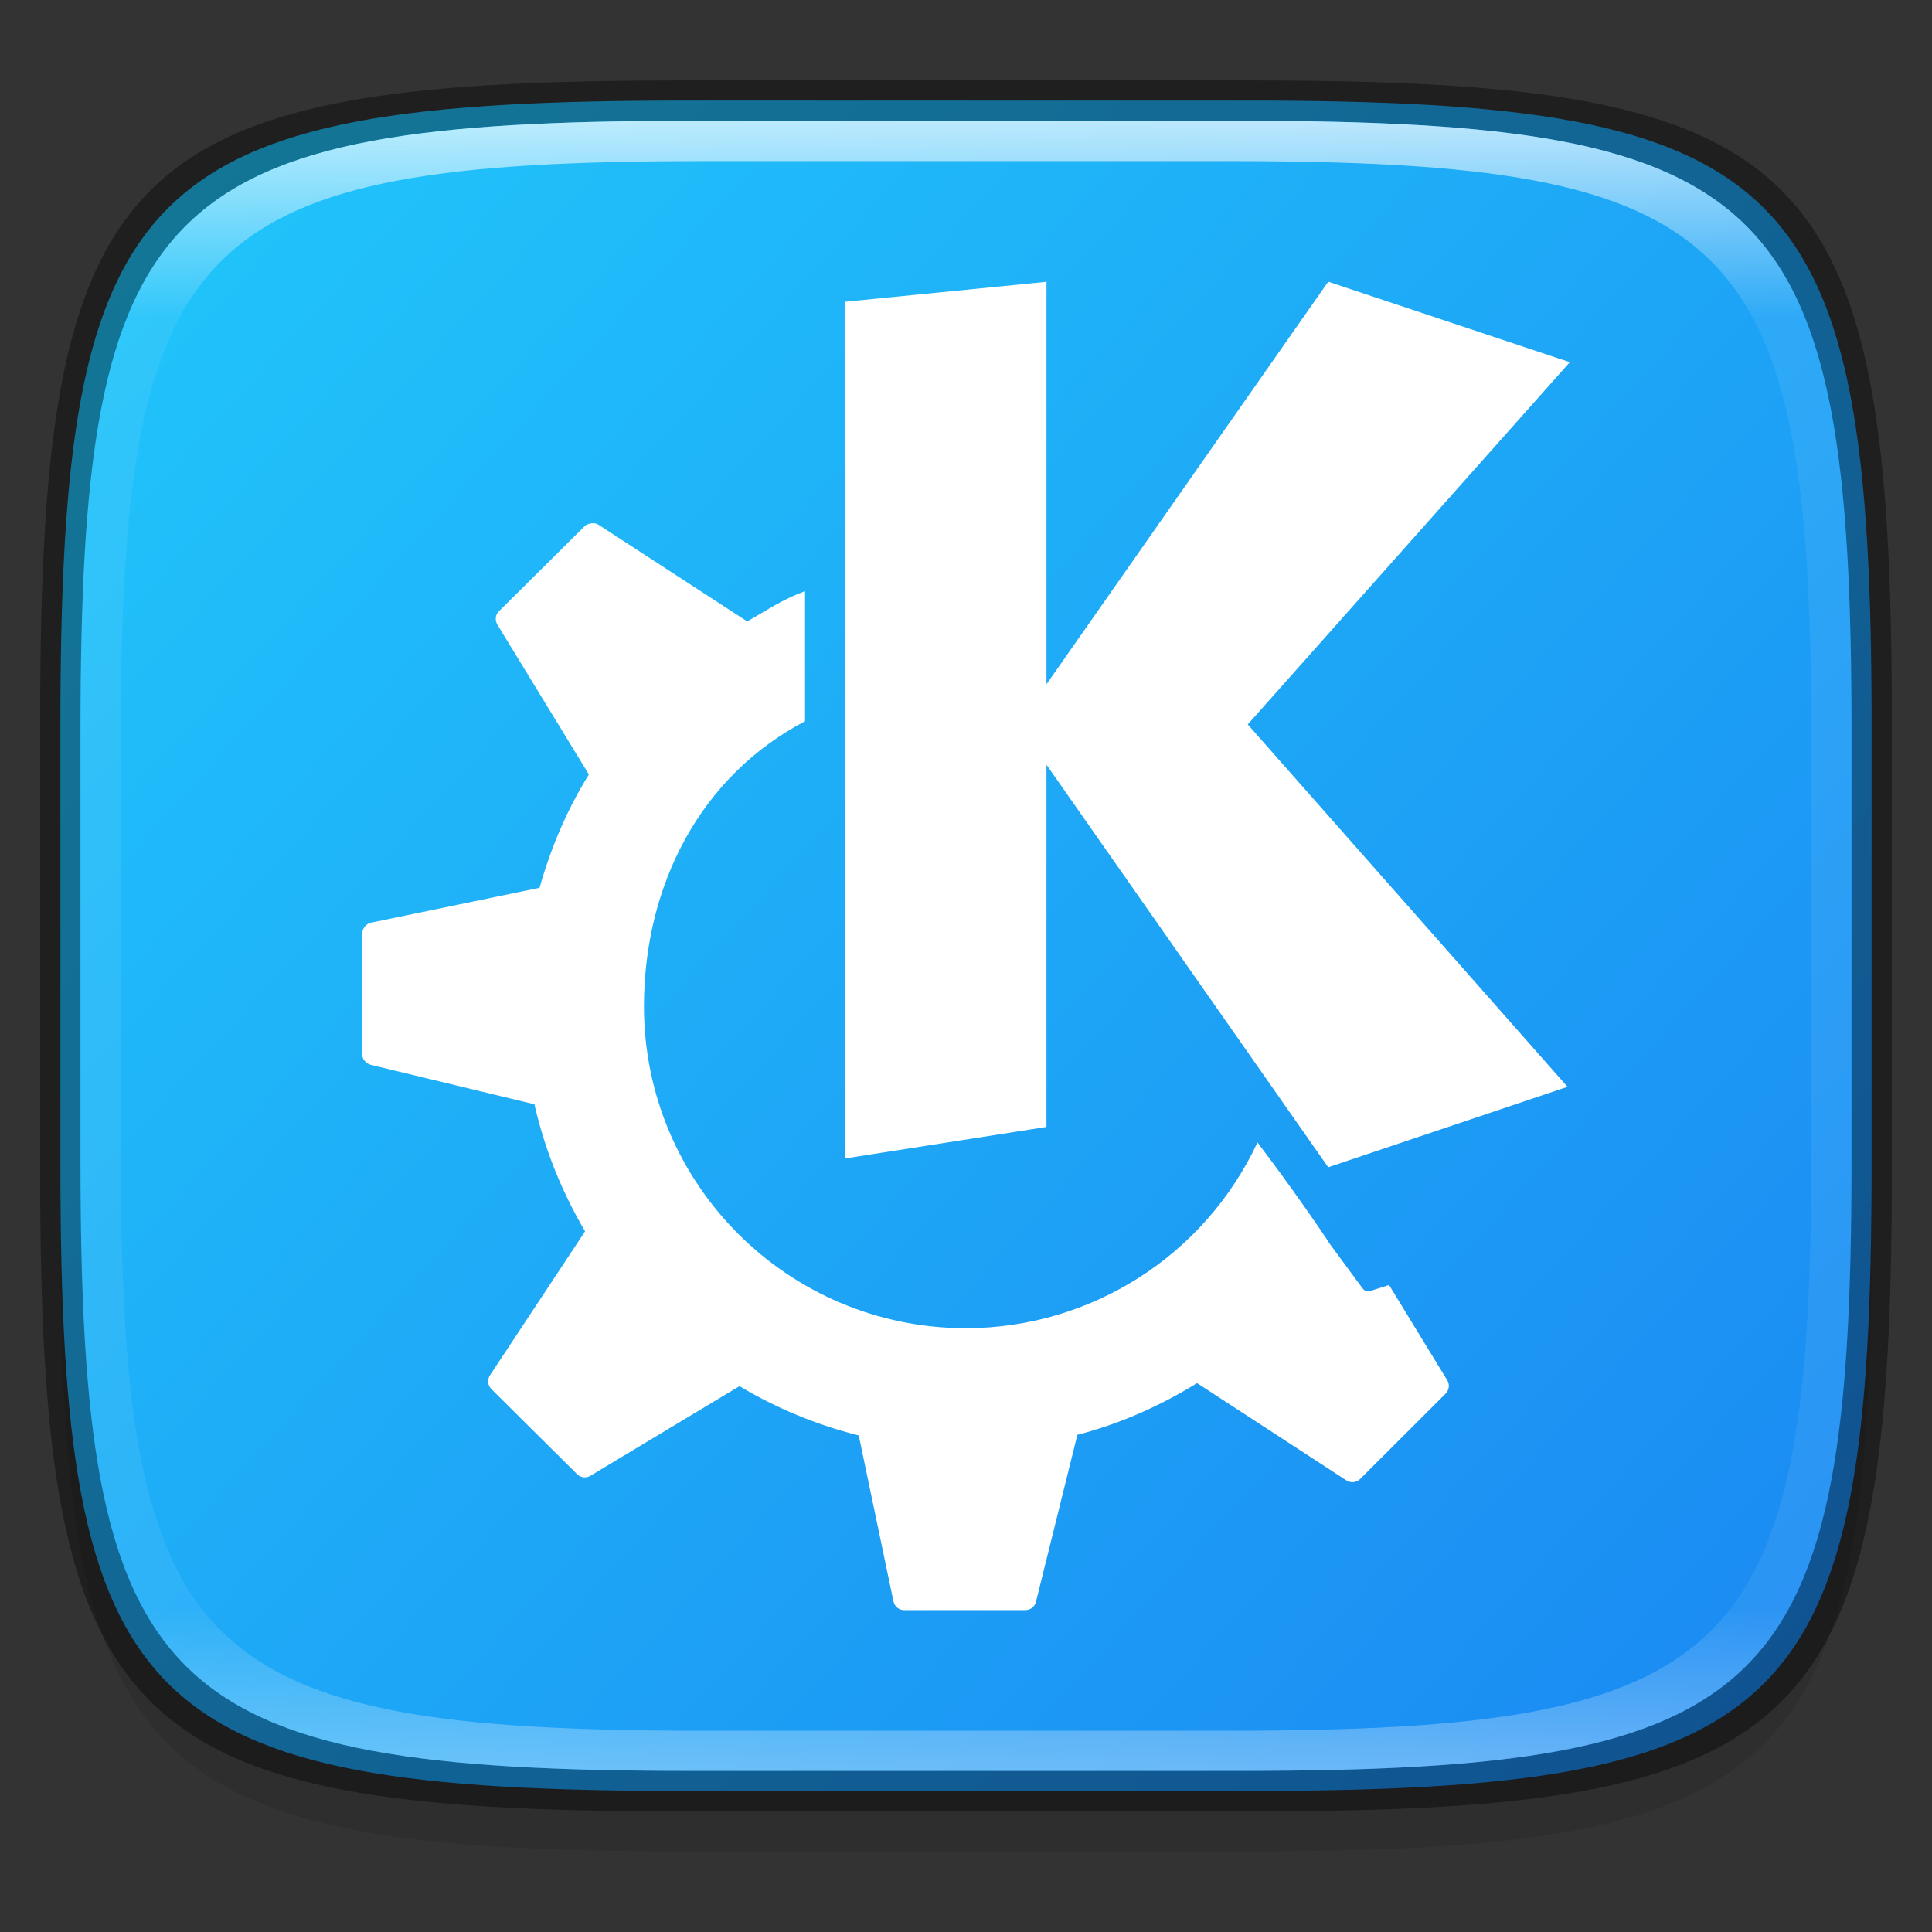 <?xml version="1.0" encoding="UTF-8" standalone="no"?>
<!-- Created with Inkscape (http://www.inkscape.org/) -->

<svg
   width="48"
   height="48"
   viewBox="0 0 12.7 12.7"
   version="1.1"
   id="svg5"
   inkscape:version="1.1.2 (0a00cf5339, 2022-02-04)"
   sodipodi:docname="desktop-environment-kde.svg"
   xmlns:inkscape="http://www.inkscape.org/namespaces/inkscape"
   xmlns:sodipodi="http://sodipodi.sourceforge.net/DTD/sodipodi-0.dtd"
   xmlns:xlink="http://www.w3.org/1999/xlink"
   xmlns="http://www.w3.org/2000/svg"
   xmlns:svg="http://www.w3.org/2000/svg">
  <rect x="0" y="0" width="12.7" height="12.7" fill="#333333" stroke="none"/>
  <sodipodi:namedview
     id="namedview7"
     pagecolor="#ffffff"
     bordercolor="#666666"
     borderopacity="1.0"
     inkscape:pageshadow="2"
     inkscape:pageopacity="0.0"
     inkscape:pagecheckerboard="0"
     inkscape:document-units="px"
     showgrid="false"
     units="px"
     inkscape:zoom="8.5208335"
     inkscape:cx="43.364302"
     inkscape:cy="15.96088"
     inkscape:window-width="1920"
     inkscape:window-height="1010"
     inkscape:window-x="0"
     inkscape:window-y="0"
     inkscape:window-maximized="1"
     inkscape:current-layer="svg5" />
  <defs
     id="defs2">
    <linearGradient
       inkscape:collect="always"
       id="linearGradient3598">
      <stop
         style="stop-color:#1a86f2;stop-opacity:1"
         offset="0"
         id="stop3594" />
      <stop
         style="stop-color:#21c9fb;stop-opacity:1"
         offset="1"
         id="stop3596" />
    </linearGradient>
    <linearGradient
       inkscape:collect="always"
       id="linearGradient1871">
      <stop
         style="stop-color:#ffffff;stop-opacity:1;"
         offset="0"
         id="stop1867" />
      <stop
         style="stop-color:#ffffff;stop-opacity:0.1"
         offset="0.12"
         id="stop2515" />
      <stop
         style="stop-color:#ffffff;stop-opacity:0.102"
         offset="0.9"
         id="stop2581" />
      <stop
         style="stop-color:#ffffff;stop-opacity:0.502"
         offset="1"
         id="stop1869" />
    </linearGradient>
    <linearGradient
       inkscape:collect="always"
       xlink:href="#linearGradient1871"
       id="linearGradient1873"
       x1="17.223"
       y1="3.5"
       x2="17.223"
       y2="44.466"
       gradientUnits="userSpaceOnUse"
       gradientTransform="matrix(0.265,0,0,0.265,0,-0.132)" />
    <linearGradient
       inkscape:collect="always"
       xlink:href="#linearGradient3598"
       id="linearGradient3600"
       x1="12.646"
       y1="11.785"
       x2="0.242"
       y2="0.529"
       gradientUnits="userSpaceOnUse" />
  </defs>
  <path
     id="rect3143"
     style="opacity:0.1;fill:#000000;fill-opacity:1;stroke-width:0.265"
     d="m 4.516,1.058 c -3.604,0 -4.119,0.514 -4.119,4.114 v 2.884 c 0,3.601 0.515,4.114 4.119,4.114 h 3.668 c 3.604,0 4.119,-0.514 4.119,-4.114 v -2.884 c 0,-3.601 -0.515,-4.114 -4.119,-4.114 z" />
  <path
     style="display:inline;fill:url(#linearGradient3600);fill-opacity:1;stroke:none;stroke-width:0.099;stroke-linecap:round;stroke-linejoin:round;stroke-miterlimit:4;stroke-dasharray:none;stroke-dashoffset:0;stroke-opacity:1;enable-background:new"
     d="m 8.184,0.661 c 3.604,0 4.119,0.514 4.119,4.114 v 2.884 c 0,3.601 -0.515,4.114 -4.119,4.114 H 4.516 c -3.604,0 -4.119,-0.514 -4.119,-4.114 v -2.884 c 0,-3.601 0.515,-4.114 4.119,-4.114 z"
     id="rect877"
     inkscape:connector-curvature="0"
     sodipodi:nodetypes="sssssssss" />
  <path
     id="rect1370"
     style="opacity:0.4;fill:#000000;fill-opacity:1;stroke-width:0.265"
     d="m 4.475,0.529 c -3.684,0 -4.211,0.526 -4.211,4.213 v 2.952 c 0,3.686 0.526,4.213 4.211,4.213 H 8.225 c 3.684,0 4.211,-0.526 4.211,-4.213 V 4.742 c 0,-3.686 -0.526,-4.213 -4.211,-4.213 z m 0.082,0.265 h 3.586 c 3.524,0 4.028,0.501 4.028,4.016 v 2.815 c 0,3.515 -0.504,4.016 -4.028,4.016 H 4.557 c -3.524,0 -4.028,-0.501 -4.028,-4.016 V 4.81 c 0,-3.515 0.504,-4.016 4.028,-4.016 z" />
  <path
     id="rect1565"
     style="opacity:0.7;fill:url(#linearGradient1873);fill-opacity:1;stroke-width:0.265"
     d="m 4.557,0.794 c -3.524,0 -4.028,0.501 -4.028,4.016 v 2.815 c 0,3.515 0.504,4.016 4.028,4.016 h 3.586 c 3.524,0 4.028,-0.501 4.028,-4.016 V 4.81 c 0,-3.515 -0.504,-4.016 -4.028,-4.016 z m 0.082,0.265 h 3.423 c 3.364,0 3.845,0.477 3.845,3.82 v 2.678 c 0,3.343 -0.481,3.82 -3.845,3.82 h -3.423 c -3.364,0 -3.845,-0.477 -3.845,-3.82 V 4.879 c 0,-3.343 0.481,-3.82 3.845,-3.82 z" />
  <path
     id="rect882"
     style="fill:#ffffff;stroke-width:0.265;stroke-linecap:round;stroke-linejoin:round"
     d="m 6.879,1.852 v 5.159e-4 l 0.007,-5.159e-4 z m 0,5.159e-4 -1.323,0.131 V 7.615 L 6.879,7.408 V 5.027 L 8.731,7.673 10.304,7.144 8.202,4.762 10.319,2.381 8.731,1.852 6.879,4.498 Z M 3.89,3.44 C 3.873,3.442 3.856,3.446 3.844,3.458 L 3.279,4.019 c -0.024,0.024 -0.026,0.059 -0.009,0.088 L 3.871,5.091 C 3.729,5.32 3.621,5.571 3.547,5.836 L 2.44,6.065 C 2.406,6.072 2.381,6.104 2.381,6.138 v 0.792 c 0,0.034 0.026,0.062 0.058,0.07 l 1.074,0.259 c 0.068,0.299 0.182,0.579 0.333,0.835 L 3.221,9.04 c -0.019,0.029 -0.015,0.067 0.009,0.091 l 0.564,0.56 c 0.024,0.024 0.061,0.027 0.089,0.009 L 4.861,9.112 c 0.241,0.144 0.505,0.254 0.784,0.324 l 0.228,1.09 c 0.007,0.034 0.036,0.058 0.07,0.058 h 0.797 c 0.033,0 0.062,-0.022 0.07,-0.055 L 7.082,9.432 C 7.364,9.359 7.627,9.241 7.869,9.092 l 0.981,0.639 c 0.029,0.019 0.067,0.015 0.091,-0.009 l 0.561,-0.56 c 0.024,-0.024 0.029,-0.06 0.012,-0.088 l -0.383,-0.627 -0.126,0.04 c -0.018,0.006 -0.038,-0.003 -0.049,-0.019 0,0 -0.119,-0.161 -0.213,-0.289 C 8.7,8.111 8.486,7.798 8.266,7.51 7.918,8.255 7.171,8.73 6.35,8.731 5.181,8.731 4.233,7.784 4.233,6.615 4.234,5.812 4.609,5.099 5.292,4.741 V 3.886 C 5.144,3.94 5.047,4.008 4.912,4.085 L 3.935,3.45 C 3.921,3.44 3.906,3.439 3.89,3.44 Z" />
</svg>
